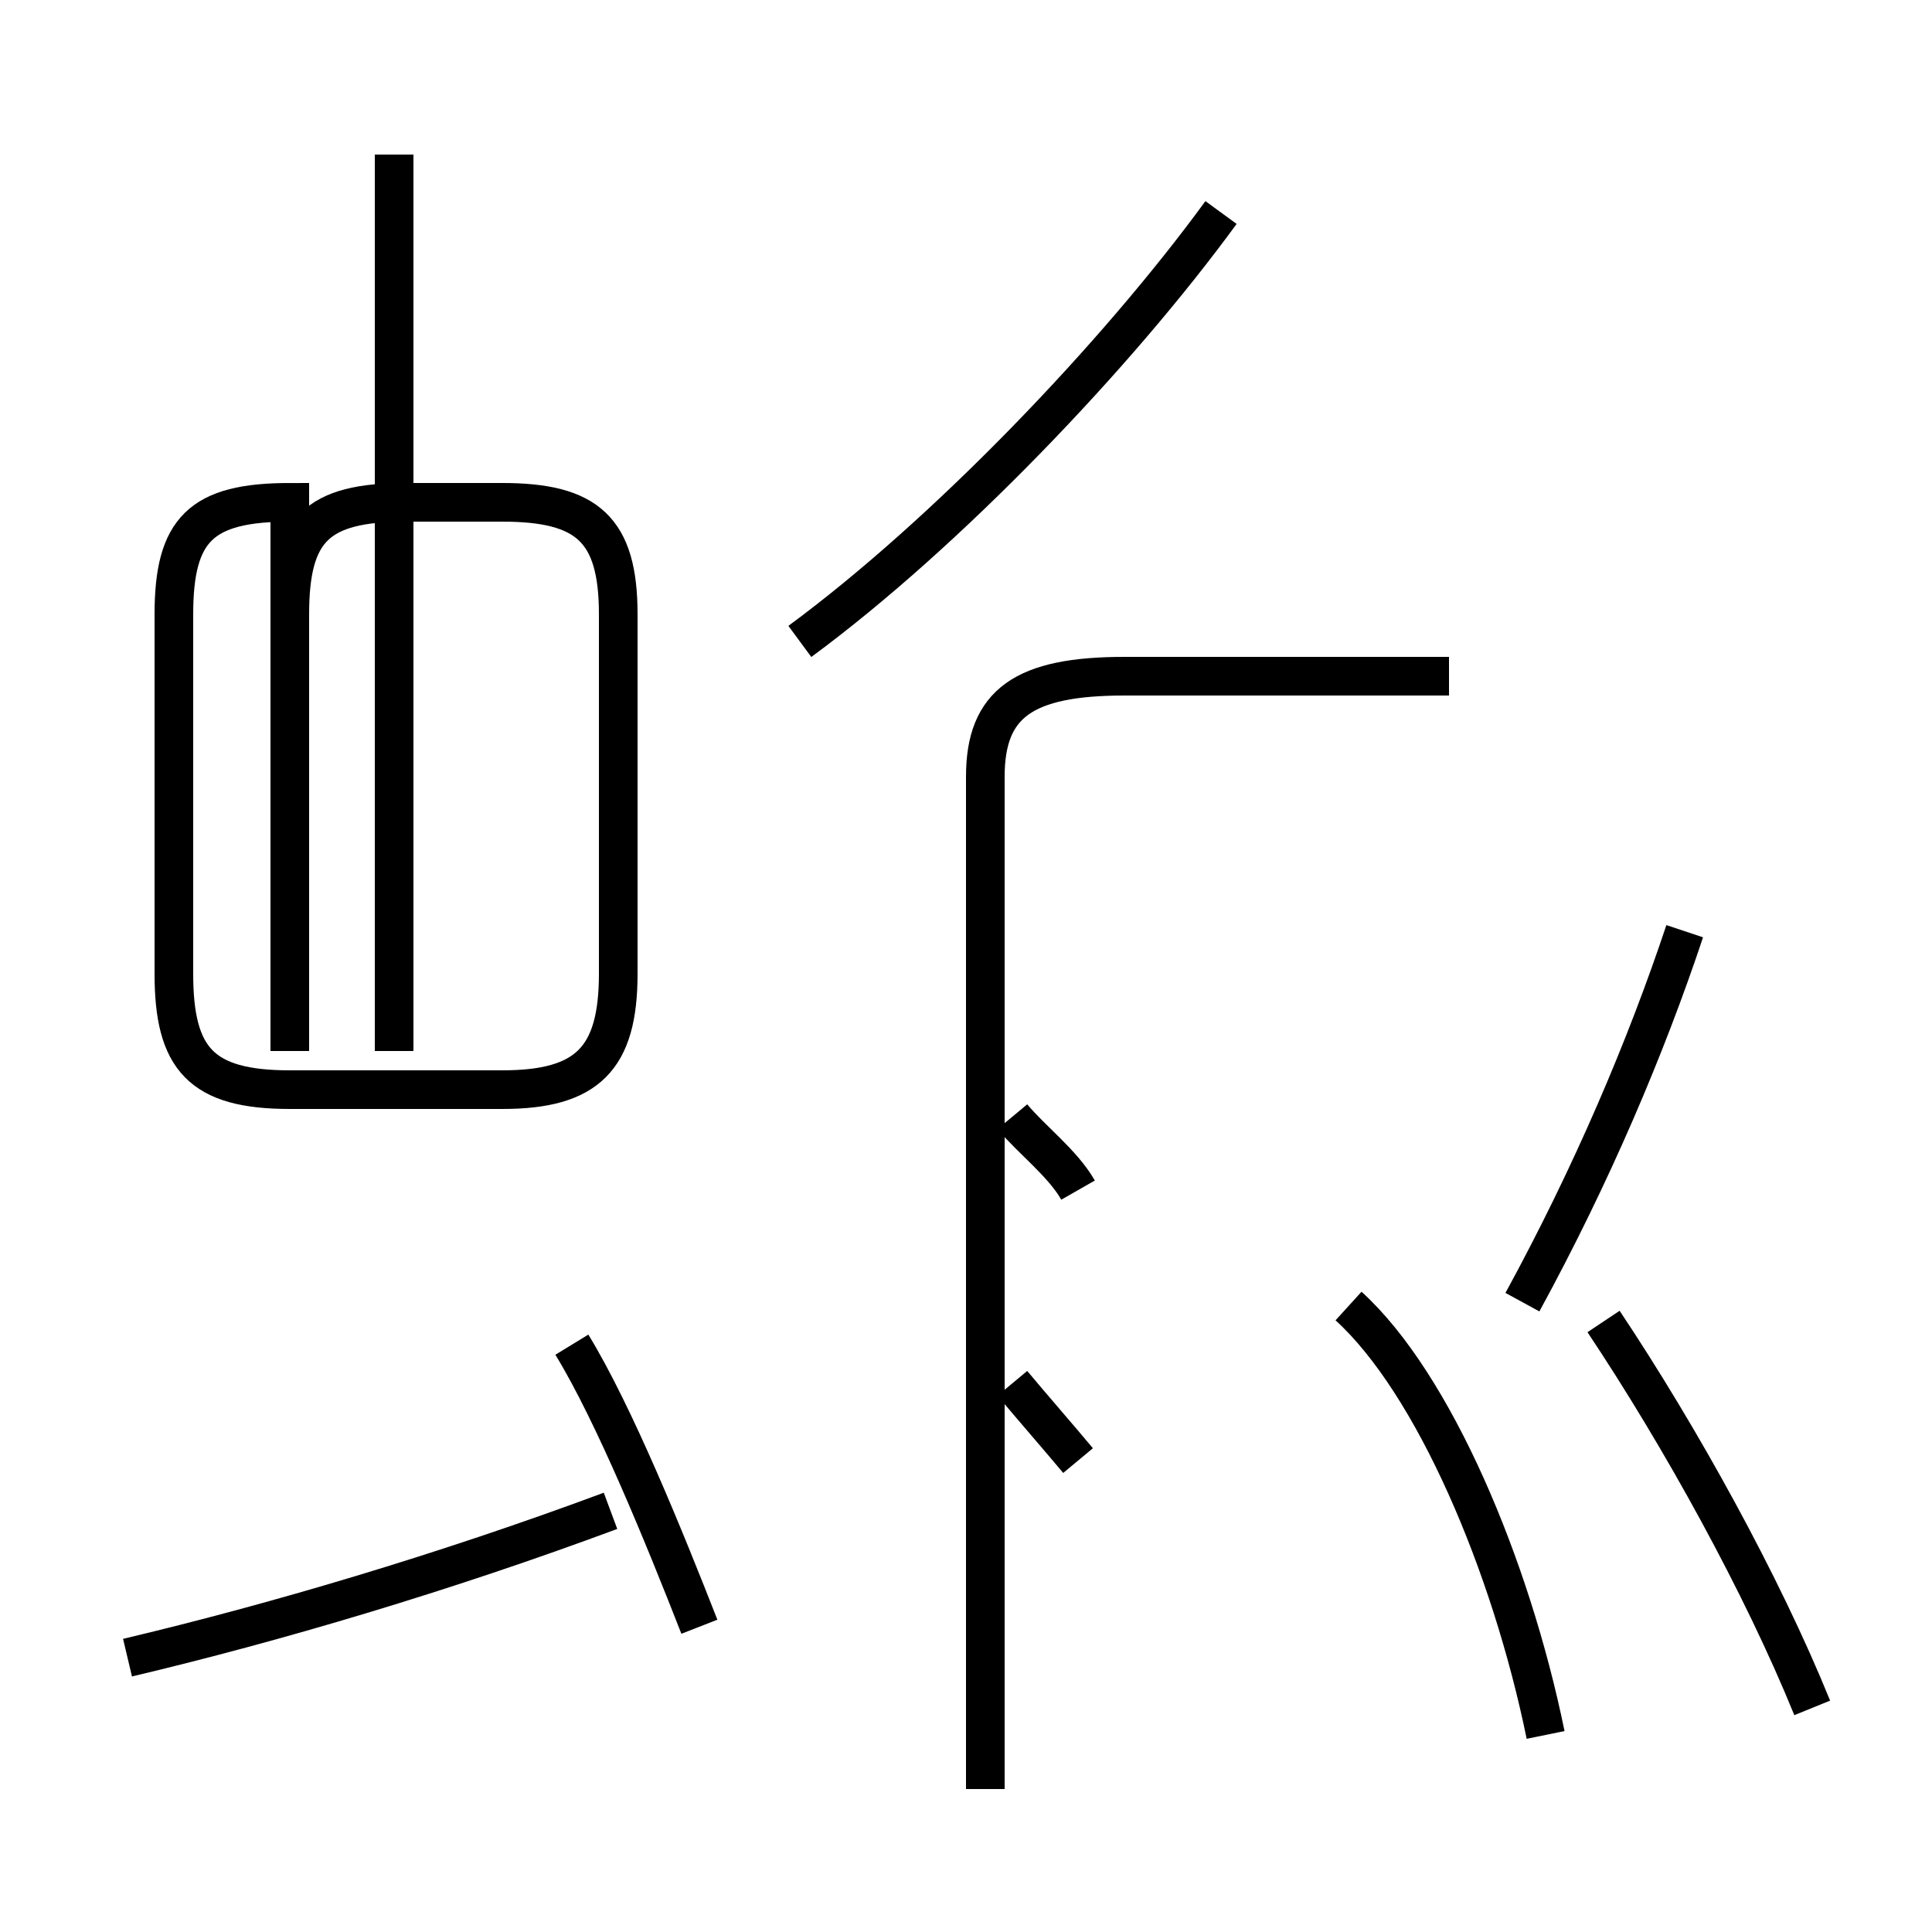<?xml version='1.0' encoding='utf8'?>
<svg viewBox="0.0 -44.0 50.0 50.0" version="1.1" xmlns="http://www.w3.org/2000/svg">
<rect x="0.0" y="-44.0" width="50.0" height="50.0" fill="#808080" stroke="none"/>
<rect x="-1000" y="-1000" width="2000" height="2000" stroke="white" fill="white"/>
<g style="fill:none; stroke:#000000;  stroke-width:1">
<path d="M 10.2 16.8 L 10.2 40.0 M 7.5 16.8 L 7.5 28.1 C 7.5 30.3 8.2 31.0 10.5 31.0 L 13.0 31.0 C 15.2 31.0 16.0 30.3 16.0 28.1 L 16.0 18.8 C 16.0 16.6 15.2 15.8 13.0 15.8 L 7.5 15.8 C 5.2 15.8 4.5 16.6 4.5 18.8 L 4.5 28.1 C 4.5 30.3 5.2 31.0 7.5 31.0 Z M 3.3 1.1 C 7.1 2.0 11.5 3.3 15.8 4.9 M 18.1 1.9 C 17.2 4.2 15.9 7.4 14.8 9.2 M 31.6 38.5 C 28.9 34.8 24.5 30.2 20.7 27.4 M 37.5 26.5 L 29.1 26.5 C 26.5 26.5 25.5 25.8 25.5 23.9 L 25.5 -2.3 M 27.9 13.2 C 27.5 13.9 26.7 14.5 26.2 15.1 M 27.9 6.2 C 27.4 6.8 26.7 7.6 26.2 8.2 M 39.4 10.3 C 41.2 13.6 42.6 16.9 43.6 19.9 M 40.0 -0.9 C 39.1 3.5 37.1 8.2 34.9 10.2 M 46.9 -0.2 C 45.6 3.0 43.5 6.8 41.5 9.8 " transform="scale(1, -1)" />
</g>
</svg>